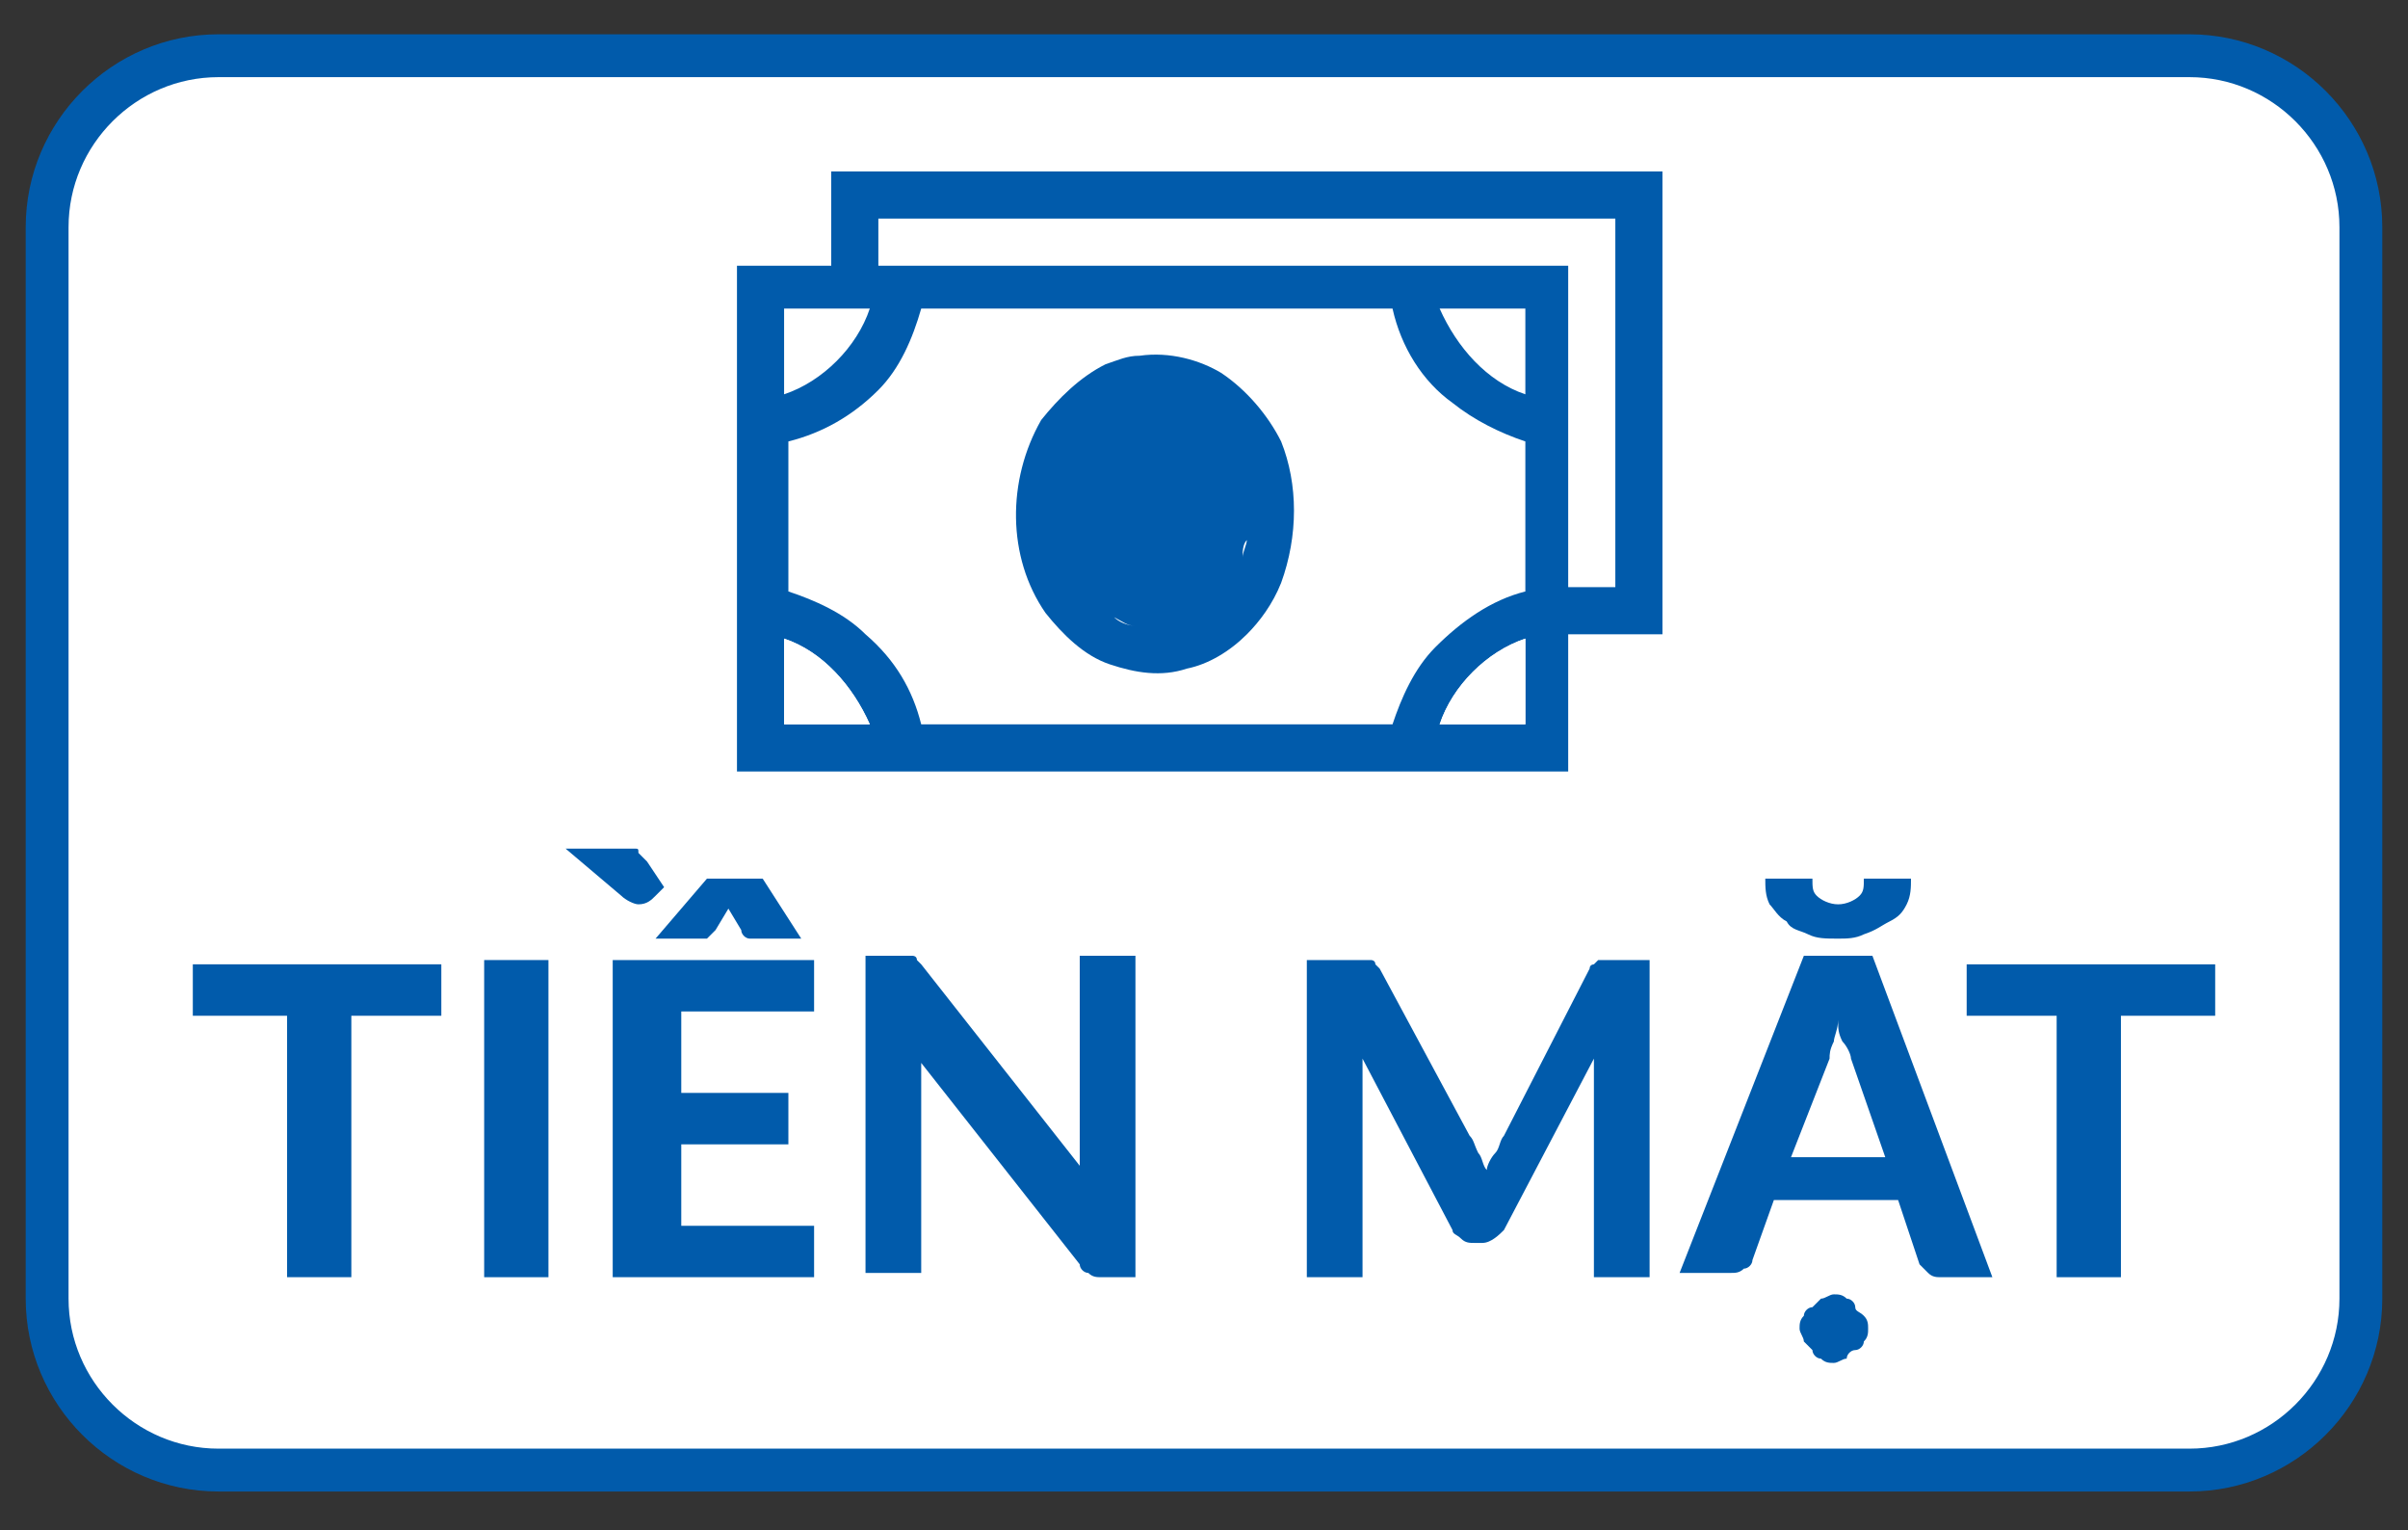 <?xml version="1.0" encoding="utf-8"?>
<!-- Generator: Adobe Illustrator 23.0.0, SVG Export Plug-In . SVG Version: 6.00 Build 0)  -->
<svg version="1.1" id="Layer_1" xmlns="http://www.w3.org/2000/svg" xmlns:xlink="http://www.w3.org/1999/xlink" x="0px" y="0px"
	 viewBox="0 0 56.2 35.7" style="enable-background:new 0 0 56.2 35.7;" xml:space="preserve">
<rect x="0" y="0" width="56.2" height="35.7" fill="#333333" stroke="none"/>
<style type="text/css">
	.st0{fill:#FFFFFF;}
	.st1{fill-rule:evenodd;clip-rule:evenodd;fill:none;stroke:#015BAB;stroke-miterlimit:10;}
	.st2{fill-rule:evenodd;clip-rule:evenodd;fill:#FFFFFF;}
	.st3{fill-rule:evenodd;clip-rule:evenodd;fill:#015BAB;}
	.st4{fill:#015BAB;}
</style>
<g>
	<path id="path-1_1_" class="st0" d="M5.1,1.3h46c2.2,0,4,1.8,4,4v25c0,2.2-1.8,4-4,4h-46c-2.2,0-4-1.8-4-4v-25
		C1.1,3.1,2.9,1.3,5.1,1.3z"/>
</g>
<g id="Rectangle-14-Copy-4">
	<path class="st1" d="M5.1,1.3h46c2.2,0,4,1.8,4,4v25c0,2.2-1.8,4-4,4h-46c-2.2,0-4-1.8-4-4v-25C1.1,3.1,2.9,1.3,5.1,1.3z"/>
</g>
<path class="st2" d="M20.5,5.1c4.6,0,9.2,0,13.8,0c1.1,0,2.3,0,3.4,0c0,2.9,0,5.7,0,8.6c-0.4,0-0.7,0-1.1,0c0-2.5,0-5,0-7.5
	c-1.4,0-2.8,0-4.2,0c-4,0-8,0-11.9,0C20.5,5.8,20.5,5.4,20.5,5.1z"/>
<path class="st2" d="M18.3,7.2c0.7,0,1.3,0,2,0c-0.3,0.9-1.1,1.7-2,2C18.3,8.5,18.3,7.9,18.3,7.2z"/>
<path class="st2" d="M21.4,7.2c3.7,0,7.4,0,11,0c0.2,0.9,0.7,1.7,1.4,2.2c0.5,0.4,1.1,0.7,1.7,0.9c0,1.2,0,2.3,0,3.5
	c-0.8,0.2-1.5,0.7-2.1,1.3c-0.5,0.5-0.8,1.2-1,1.8c-3.7,0-7.4,0-11,0c-0.2-0.8-0.6-1.5-1.3-2.1c-0.5-0.5-1.2-0.8-1.8-1
	c0-1.2,0-2.3,0-3.5c0.8-0.2,1.5-0.6,2.1-1.2C20.9,8.6,21.2,7.9,21.4,7.2L21.4,7.2z M26.6,8.3c-0.3,0-0.5,0.1-0.8,0.2
	c-0.6,0.3-1.1,0.8-1.5,1.3c-0.8,1.4-0.8,3.2,0.1,4.5c0.4,0.5,0.9,1,1.5,1.2c0.6,0.2,1.2,0.3,1.8,0.1c0.5-0.1,1-0.4,1.4-0.8
	c0.3-0.3,0.6-0.7,0.8-1.2c0.4-1.1,0.4-2.3,0-3.3c-0.3-0.7-0.8-1.3-1.4-1.7C27.9,8.4,27.3,8.2,26.6,8.3z"/>
<path class="st2" d="M33.6,7.2c0.7,0,1.3,0,2,0c0,0.7,0,1.3,0,2C34.7,8.9,33.9,8.1,33.6,7.2z"/>
<g>
	<g>
		<path class="st3" d="M19.4,4v2.2h-2.2V18h19.4v-3.2c0.7,0,1.4,0,2.2,0V4H19.4z M20.3,7.2c-0.3,0.9-1.1,1.7-2,2c0-0.7,0-1.3,0-2
			C19,7.2,19.6,7.2,20.3,7.2z M18.3,16.9c0-0.7,0-1.3,0-2c0.9,0.3,1.6,1.1,2,2C19.6,16.9,19,16.9,18.3,16.9z M35.6,16.9
			c-0.7,0-1.3,0-2,0c0.3-0.9,1.1-1.7,2-2C35.6,15.6,35.6,16.2,35.6,16.9z M35.6,13.8c-0.8,0.2-1.5,0.7-2.1,1.3
			c-0.5,0.5-0.8,1.2-1,1.8c-3.7,0-7.4,0-11,0c-0.2-0.8-0.6-1.5-1.3-2.1c-0.5-0.5-1.2-0.8-1.8-1c0-1.2,0-2.3,0-3.5
			c0.8-0.2,1.5-0.6,2.1-1.2c0.5-0.5,0.8-1.2,1-1.9c3.7,0,7.4,0,11,0c0.2,0.9,0.7,1.7,1.4,2.2c0.5,0.4,1.1,0.7,1.7,0.9
			C35.6,11.5,35.6,12.6,35.6,13.8z M35.6,9.2c-0.9-0.3-1.6-1.1-2-2c0.7,0,1.3,0,2,0C35.6,7.9,35.6,8.5,35.6,9.2z M37.7,13.7
			c-0.4,0-0.7,0-1.1,0c0-2.5,0-5,0-7.5c-1.4,0-2.8,0-4.2,0c-4,0-8,0-11.9,0c0-0.4,0-0.7,0-1.1c4.6,0,9.2,0,13.8,0c1.1,0,2.3,0,3.4,0
			C37.7,7.9,37.7,10.8,37.7,13.7z"/>
		<path class="st3" d="M28.5,8.7c-0.5-0.3-1.2-0.5-1.9-0.4c-0.3,0-0.5,0.1-0.8,0.2c-0.6,0.3-1.1,0.8-1.5,1.3
			c-0.8,1.4-0.8,3.2,0.1,4.5c0.4,0.5,0.9,1,1.5,1.2c0.6,0.2,1.2,0.3,1.8,0.1c0.5-0.1,1-0.4,1.4-0.8c0.3-0.3,0.6-0.7,0.8-1.2
			c0.4-1.1,0.4-2.3,0-3.3C29.6,9.7,29.1,9.1,28.5,8.7z M26,14.4c-0.2-0.1-0.4-0.3-0.5-0.5C25.6,14.1,25.8,14.3,26,14.4
			c0.2,0.1,0.3,0.2,0.5,0.2C26.3,14.6,26.1,14.5,26,14.4z M29.1,12.6c0,0.1-0.1,0.3-0.1,0.4C29,12.9,29,12.7,29.1,12.6
			c0-0.2,0-0.3,0-0.5C29.1,12.2,29.1,12.4,29.1,12.6z"/>
	</g>
</g>
<path class="st2" d="M18.3,16.9c0-0.7,0-1.3,0-2c0.9,0.3,1.6,1.1,2,2C19.6,16.9,19,16.9,18.3,16.9z"/>
<path class="st2" d="M33.6,16.9c0.3-0.9,1.1-1.7,2-2c0,0.7,0,1.3,0,2C34.9,16.9,34.2,16.9,33.6,16.9z"/>
<g>
	<g>
		<path class="st4" d="M10.4,23.7H8.2v6.1H6.7v-6.1H4.5v-1.2h5.8V23.7z"/>
		<path class="st4" d="M12.8,29.8h-1.5v-7.4h1.5V29.8z"/>
		<path class="st4" d="M15.3,20.9c-0.1,0.1-0.2,0.2-0.4,0.2c-0.1,0-0.3-0.1-0.4-0.2l-1.3-1.1h1.4c0.1,0,0.1,0,0.2,0
			c0.1,0,0.1,0,0.1,0.1c0,0,0.1,0.1,0.1,0.1c0,0,0.1,0.1,0.1,0.1l0.4,0.6L15.3,20.9z M15.9,23.6v1.9h2.5v1.2h-2.5v1.9H19v1.2h-4.7
			v-7.4H19v1.2H15.9z M18.7,21.9h-1c-0.1,0-0.1,0-0.2,0c-0.1,0-0.2-0.1-0.2-0.2l-0.3-0.5c0,0,0,0,0-0.1c0,0,0,0,0-0.1c0,0,0,0,0,0.1
			c0,0,0,0,0,0.1l-0.3,0.5c-0.1,0.1-0.2,0.2-0.2,0.2c-0.1,0-0.1,0-0.2,0h-1l1.2-1.4h1.3L18.7,21.9z"/>
		<path class="st4" d="M26.5,22.4v7.4h-0.8c-0.1,0-0.2,0-0.3-0.1c-0.1,0-0.2-0.1-0.2-0.2l-3.7-4.7c0,0.1,0,0.2,0,0.3
			c0,0.1,0,0.2,0,0.3v4.3h-1.3v-7.4H21c0.1,0,0.1,0,0.2,0c0,0,0.1,0,0.1,0s0.1,0,0.1,0.1c0,0,0.1,0.1,0.1,0.1l3.7,4.7
			c0-0.1,0-0.3,0-0.4s0-0.2,0-0.3v-4.2H26.5z"/>
		<path class="st4" d="M38.5,22.4v7.4h-1.3v-4.5c0-0.1,0-0.2,0-0.3c0-0.1,0-0.2,0-0.3l-2.1,4C35,28.8,34.8,29,34.6,29h-0.2
			c-0.1,0-0.2,0-0.3-0.1s-0.2-0.1-0.2-0.2l-2.1-4c0,0.1,0,0.2,0,0.3c0,0.1,0,0.2,0,0.3v4.5h-1.3v-7.4h1.2c0.1,0,0.1,0,0.2,0
			c0.1,0,0.1,0,0.1,0c0,0,0.1,0,0.1,0.1c0,0,0.1,0.1,0.1,0.1l2.1,3.9c0.1,0.1,0.1,0.2,0.2,0.4c0.1,0.1,0.1,0.3,0.2,0.4
			c0-0.1,0.1-0.3,0.2-0.4c0.1-0.1,0.1-0.3,0.2-0.4l2-3.9c0-0.1,0.1-0.1,0.1-0.1s0.1-0.1,0.1-0.1c0,0,0.1,0,0.1,0c0,0,0.1,0,0.2,0
			H38.5z"/>
		<path class="st4" d="M46.5,29.8h-1.2c-0.1,0-0.2,0-0.3-0.1s-0.1-0.1-0.2-0.2L44.3,28h-2.9l-0.5,1.4c0,0.1-0.1,0.2-0.2,0.2
			c-0.1,0.1-0.2,0.1-0.3,0.1h-1.2l2.9-7.4h1.6L46.5,29.8z M42.9,21.9c-0.3,0-0.5,0-0.7-0.1s-0.4-0.1-0.5-0.3
			c-0.2-0.1-0.3-0.3-0.4-0.4c-0.1-0.2-0.1-0.4-0.1-0.6h1.1c0,0.2,0,0.3,0.1,0.4c0.1,0.1,0.3,0.2,0.5,0.2s0.4-0.1,0.5-0.2
			c0.1-0.1,0.1-0.2,0.1-0.4h1.1c0,0.2,0,0.4-0.1,0.6c-0.1,0.2-0.2,0.3-0.4,0.4s-0.3,0.2-0.6,0.3C43.3,21.9,43.1,21.9,42.9,21.9z
			 M44,27l-0.8-2.3c0-0.1-0.1-0.3-0.2-0.4c-0.1-0.2-0.1-0.3-0.1-0.5c0,0.2-0.1,0.4-0.1,0.5c-0.1,0.2-0.1,0.3-0.1,0.4L41.8,27H44z
			 M43.6,31c0,0.1,0,0.2-0.1,0.3c0,0.1-0.1,0.2-0.2,0.2s-0.2,0.1-0.2,0.2c-0.1,0-0.2,0.1-0.3,0.1c-0.1,0-0.2,0-0.3-0.1
			c-0.1,0-0.2-0.1-0.2-0.2c-0.1-0.1-0.1-0.1-0.2-0.2c0-0.1-0.1-0.2-0.1-0.3c0-0.1,0-0.2,0.1-0.3c0-0.1,0.1-0.2,0.2-0.2
			c0.1-0.1,0.1-0.1,0.2-0.2c0.1,0,0.2-0.1,0.3-0.1c0.1,0,0.2,0,0.3,0.1c0.1,0,0.2,0.1,0.2,0.2s0.1,0.1,0.2,0.2
			C43.6,30.8,43.6,30.9,43.6,31z"/>
		<g>
			<g>
				<path class="st4" d="M51.7,23.7h-2.2v6.1H48v-6.1h-2.1v-1.2h5.8V23.7z"/>
			</g>
		</g>
	</g>
</g>
</svg>
